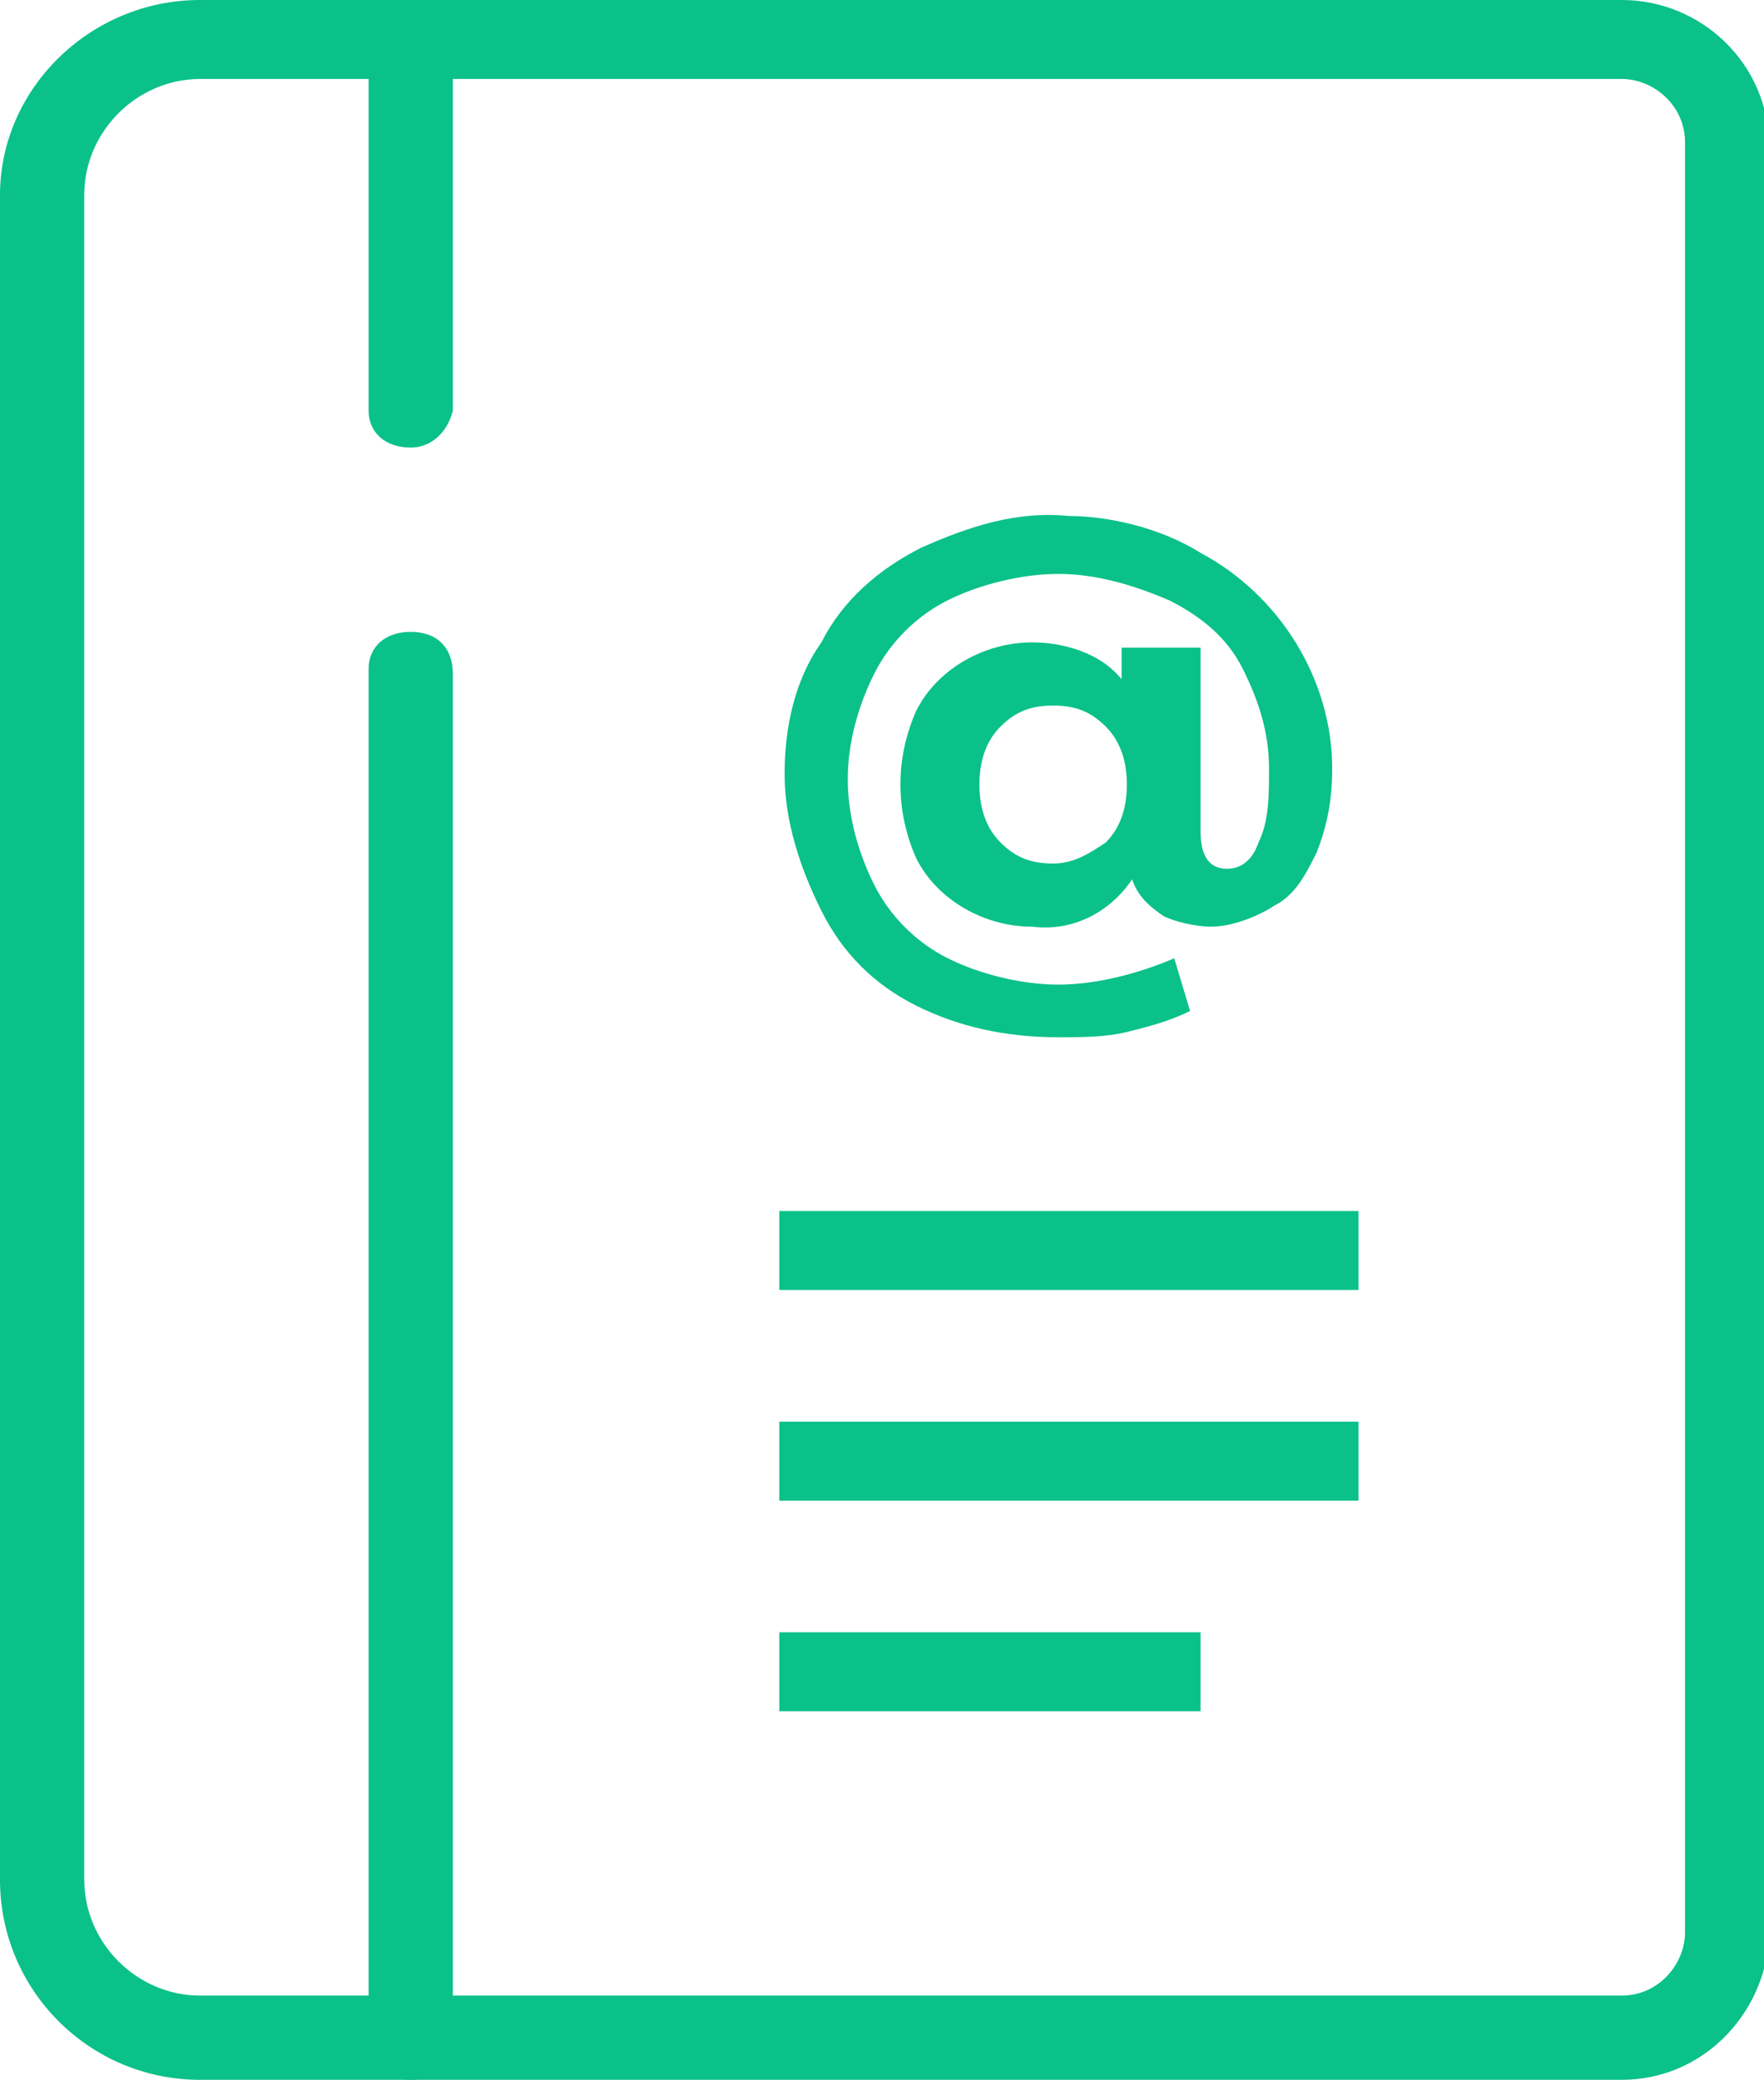 <svg xmlns="http://www.w3.org/2000/svg" fill="#0AC189" xml:space="preserve" id="Calque_1" x="0" y="0" version="1.1" viewBox="0 0 33.5 39.5"><path d="M30.8 39.5h-27c-2.1 0-3.8-1.7-3.8-3.8v-32C0 1.7 1.7 0 3.8 0h27c1.5 0 2.8 1.2 2.8 2.8v34c-.1 1.5-1.3 2.7-2.8 2.7zm-27-38c-1.2 0-2.2 1-2.2 2.2v32c0 1.2 1 2.2 2.2 2.2h27c.7 0 1.2-.6 1.2-1.2v-34c0-.7-.6-1.2-1.2-1.2h-27z"/><path d="M7.8 39.5c-.4 0-.8-.3-.8-.8v-26c0-.4.3-.7.8-.7s.8.3.8.8v26c-.1.4-.4.7-.8.7zM7.8 8.5c-.5 0-.8-.3-.8-.7v-7c0-.5.3-.8.8-.8s.8.3.8.8v7c-.1.4-.4.7-.8.7zM14.8 31h8v1.5h-8zM14.8 27h11v1.5h-11zM14.8 23h11v1.5h-11zM22.8 10.5c1.5.8 2.5 2.4 2.5 4.1 0 .6-.1 1.1-.3 1.6-.2.4-.4.8-.8 1-.3.2-.8.4-1.2.4-.3 0-.7-.1-.9-.2-.3-.2-.5-.4-.6-.7-.4.6-1.1 1-1.9.9-.9 0-1.8-.5-2.2-1.3-.4-.9-.4-1.9 0-2.8.4-.8 1.3-1.3 2.2-1.3.6 0 1.3.2 1.7.7v-.6h1.5v3.5c0 .5.2.7.5.7s.5-.2.6-.5c.2-.4.2-.9.2-1.4 0-.7-.2-1.3-.5-1.9-.3-.6-.8-1-1.4-1.3-.7-.3-1.4-.5-2.1-.5-.7 0-1.5.2-2.1.5-.6.3-1.1.8-1.4 1.4-.3.6-.5 1.3-.5 2s.2 1.4.5 2c.3.6.8 1.1 1.4 1.4.6.3 1.4.5 2.1.5.7 0 1.5-.2 2.2-.5l.3 1c-.4.2-.8.3-1.2.4-.4.1-.9.1-1.3.1-1 0-1.9-.2-2.7-.6-.8-.4-1.4-1-1.8-1.8-.4-.8-.7-1.7-.7-2.6 0-.9.2-1.8.7-2.5.4-.8 1.1-1.4 1.9-1.8.9-.4 1.8-.7 2.8-.6.7 0 1.7.2 2.5.7zM21 16c.3-.3.4-.7.4-1.1 0-.4-.1-.8-.4-1.1-.3-.3-.6-.4-1-.4s-.7.1-1 .4c-.3.3-.4.7-.4 1.1 0 .4.1.8.4 1.1.3.3.6.4 1 .4s.7-.2 1-.4z"/></svg>